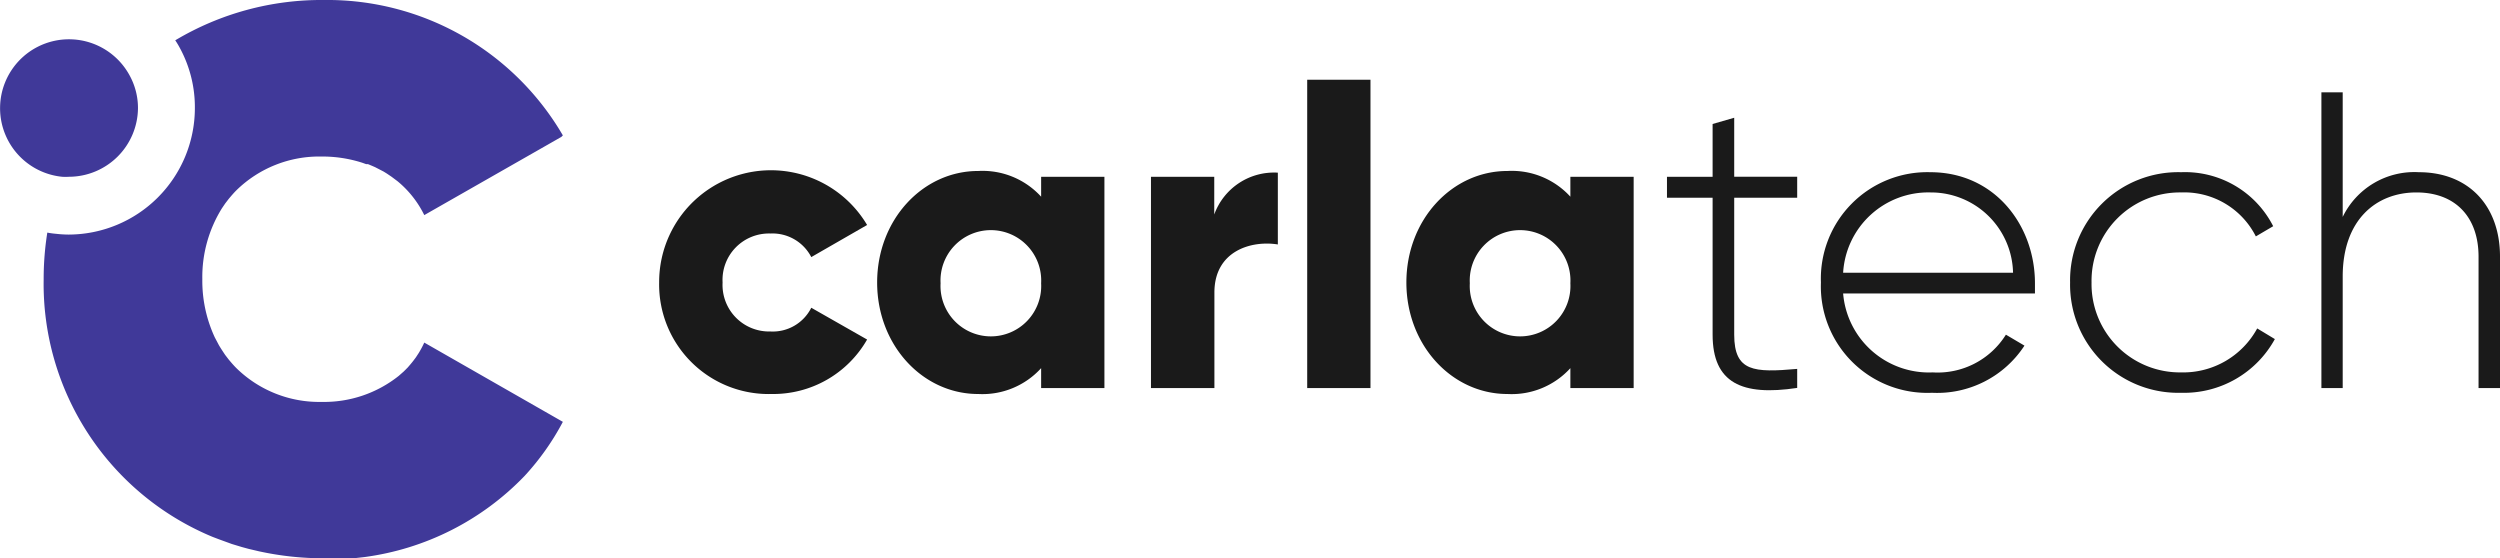 <svg xmlns="http://www.w3.org/2000/svg" viewBox="0 0 164.34 36.7"><defs><style>.cls-1{fill:#403999;}.cls-2{fill:#1a1a1a;}</style></defs><g id="Layer_2" data-name="Layer 2"><g id="Layer_2-2" data-name="Layer 2"><path class="cls-1" d="M11.52,2.65a5.55,5.55,0,0,1,.29.48,8.16,8.16,0,0,1,1,4,8.32,8.32,0,0,1-8.3,8.29,7.52,7.52,0,0,1-.82-.05,5.4,5.4,0,0,1-.58-.08,19.37,19.37,0,0,0-.24,3.07A18,18,0,0,0,13.78,35.21l.19.08.42.16.85.31.66.2.44.12.68.16a19.91,19.91,0,0,0,4.28.46h.49c.25,0,.49,0,.74,0h.24l.23,0,.24,0,.71-.08a17.86,17.86,0,0,0,10.54-5.34A16.79,16.79,0,0,0,37,27.73h0l-9.11-5.21h0a5.93,5.93,0,0,1-.29.56,2.39,2.39,0,0,1-.13.21l-.13.2-.15.2c-.12.16-.26.32-.39.47l-.17.17-.09.09-.33.29a7.88,7.88,0,0,1-5.07,1.71,7.78,7.78,0,0,1-5.61-2.23c-.18-.18-.34-.37-.5-.56l-.23-.3c-.14-.21-.28-.42-.41-.64l-.09-.17-.18-.34a8.83,8.83,0,0,1-.82-3.83,8.55,8.55,0,0,1,1.29-4.66l.21-.31.23-.3c.16-.19.32-.38.5-.56a7.78,7.78,0,0,1,5.61-2.23,8.55,8.55,0,0,1,2.68.41l.25.09.12,0,.24.1h0l.23.1.56.29.21.13.31.21.2.15.2.15a6.69,6.69,0,0,1,1.75,2.22L36.9,9,37,8.9A17.92,17.92,0,0,0,21.3,0,18.75,18.75,0,0,0,11.52,2.65Z"/><path class="cls-1" d="M9.07,7.12a4.45,4.45,0,0,0-.56-2.18,4.53,4.53,0,1,0-4.43,6.68,3.4,3.4,0,0,0,.45,0A4.55,4.55,0,0,0,9.07,7.12Z"/><path class="cls-2" d="M43.33,18.57A7.35,7.35,0,0,1,57,14.79L53.33,16.9a2.87,2.87,0,0,0-2.69-1.55,3.05,3.05,0,0,0-3.14,3.22,3.06,3.06,0,0,0,3.14,3.22,2.83,2.83,0,0,0,2.69-1.56L57,22.32a7.11,7.11,0,0,1-6.28,3.58A7.2,7.2,0,0,1,43.33,18.57Z"/><path class="cls-2" d="M72.6,11.62V25.51H68.44V24.2a5.21,5.21,0,0,1-4.14,1.7c-3.64,0-6.64-3.2-6.64-7.33s3-7.33,6.64-7.33a5.21,5.21,0,0,1,4.14,1.69V11.62Zm-4.16,7a3.31,3.31,0,1,0-6.61,0,3.31,3.31,0,1,0,6.61,0Z"/><path class="cls-2" d="M84,11.35v4.72c-1.73-.28-4.17.41-4.17,3.16v6.28H75.66V11.62h4.16V14.1A4.18,4.18,0,0,1,84,11.35Z"/><path class="cls-2" d="M85.93,5.24h4.16V25.51H85.93Z"/><path class="cls-2" d="M107.39,11.62V25.51h-4.16V24.2a5.21,5.21,0,0,1-4.14,1.7c-3.64,0-6.64-3.2-6.64-7.33s3-7.33,6.64-7.33a5.21,5.21,0,0,1,4.14,1.69V11.62Zm-4.16,7a3.31,3.31,0,1,0-6.61,0,3.31,3.31,0,1,0,6.61,0Z"/><path class="cls-2" d="M114,13v9c0,2.44,1.3,2.5,4.14,2.25v1.25c-3.64.55-5.56-.33-5.56-3.5V13h-3V11.62h3V8.15L114,7.74v3.88h4.14V13Z"/><path class="cls-2" d="M133.77,18.62c0,.23,0,.45,0,.67H121.16a5.66,5.66,0,0,0,5.89,5.19A5.29,5.29,0,0,0,131.86,22l1.22.72A6.85,6.85,0,0,1,127,25.82a7,7,0,0,1-7.3-7.25,7,7,0,0,1,7.19-7.25C131.13,11.32,133.77,14.82,133.77,18.62Zm-12.61-.69h11.17a5.4,5.4,0,0,0-5.42-5.28A5.61,5.61,0,0,0,121.16,17.93Z"/><path class="cls-2" d="M136.08,18.57a7.11,7.11,0,0,1,7.3-7.25,6.5,6.5,0,0,1,6.05,3.55l-1.14.67a5.27,5.27,0,0,0-4.91-2.89,5.81,5.81,0,0,0-5.89,5.92,5.81,5.81,0,0,0,5.89,5.91,5.54,5.54,0,0,0,5-2.89l1.16.7a6.81,6.81,0,0,1-6.16,3.53A7.11,7.11,0,0,1,136.08,18.57Z"/><path class="cls-2" d="M164.34,16.87v8.64h-1.41V16.87c0-2.55-1.47-4.22-4.09-4.22S154,14.43,154,18.18v7.33H152.6V6.07H154v8.19a5.23,5.23,0,0,1,5-2.94C162.26,11.32,164.34,13.51,164.34,16.87Z"/></g></g></svg>